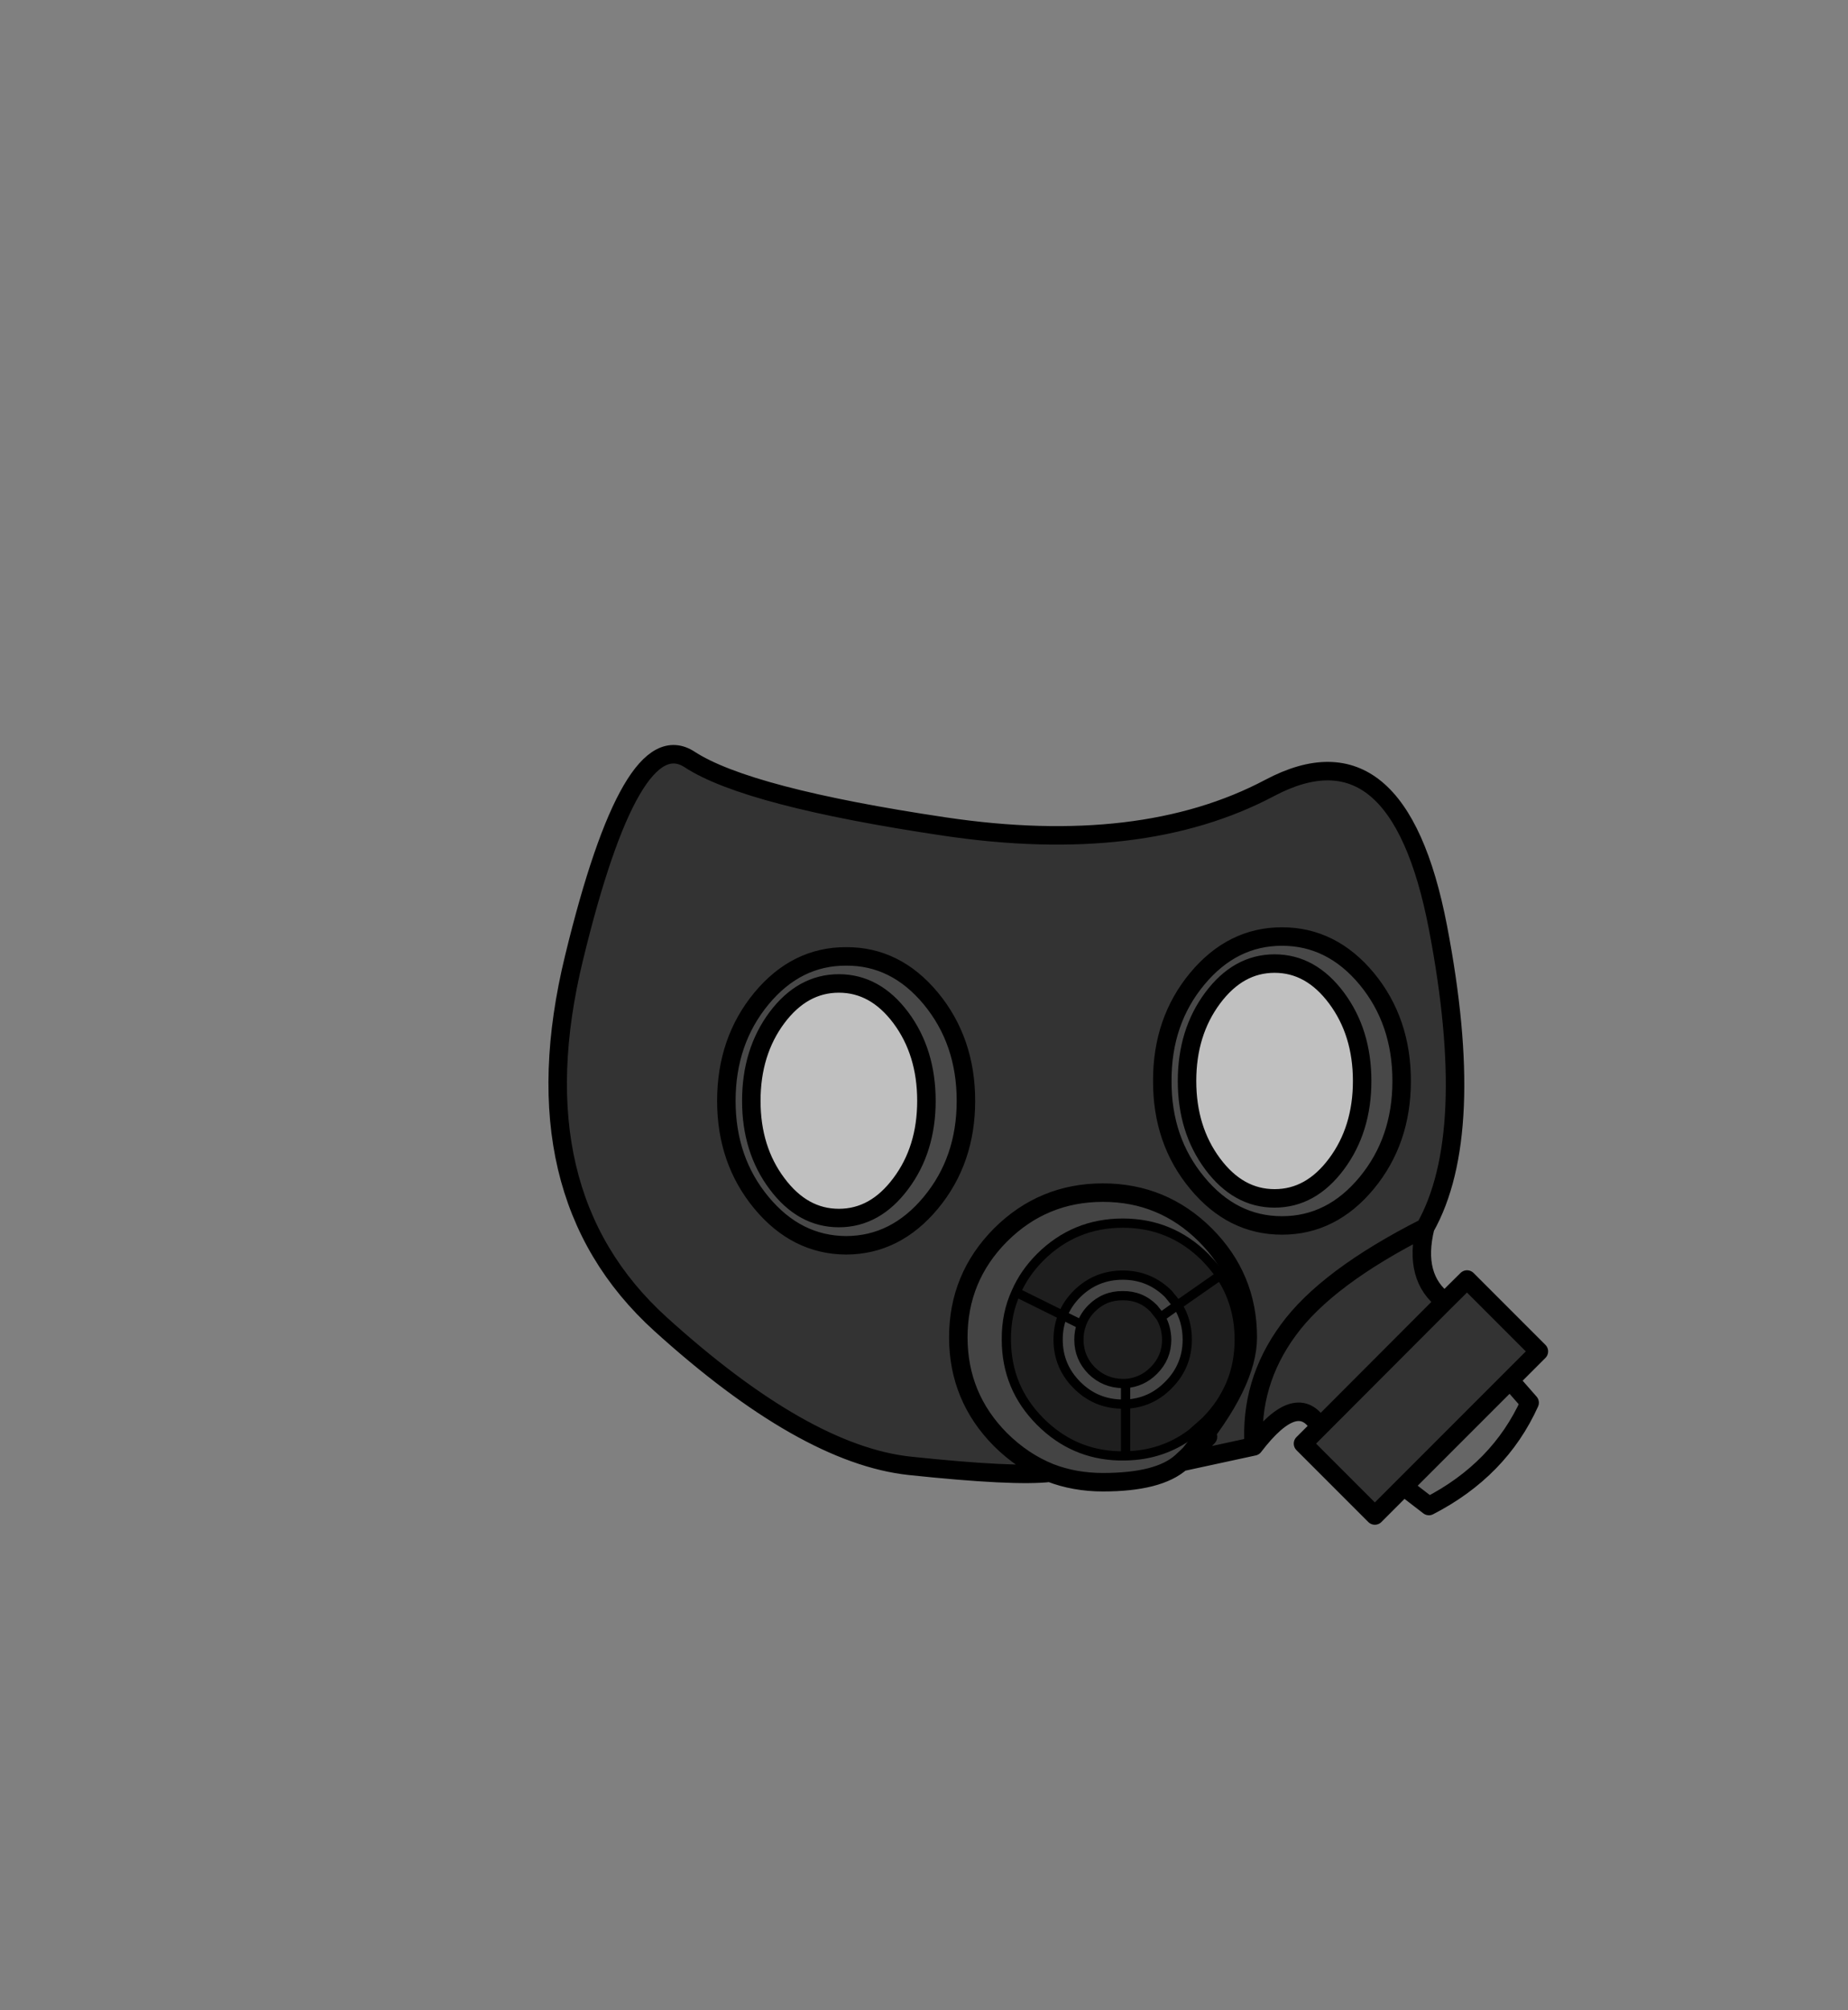 <?xml version="1.0" encoding="UTF-8" standalone="no"?>
<svg xmlns:xlink="http://www.w3.org/1999/xlink" height="434.9px" width="399.95px" xmlns="http://www.w3.org/2000/svg">
  <rect width="100%" height="100%" fill="#808080" stroke="none"/>
  <g transform="matrix(1, 0, 0, 1, 210.75, 443.1)">
    <use height="168.7" transform="matrix(1.0, 0.0, 0.0, 1.0, -92.05, -281.95)" width="216.35" xlink:href="#sprite0"/>
  </g>
  <defs>
    <g id="sprite0" transform="matrix(1, 0, 0, 1, 108.15, 84.35)">
      <use height="168.7" transform="matrix(1.0, 0.0, 0.0, 1.0, -108.15, -84.35)" width="216.35" xlink:href="#shape0"/>
    </g>
    <g id="shape0" transform="matrix(1, 0, 0, 1, 108.15, 84.35)">
      <path d="M35.6 -29.6 Q30.05 -22.15 30.05 -11.65 30.05 -1.15 35.6 6.3 41.15 13.75 49.0 13.75 56.85 13.75 62.4 6.3 67.95 -1.15 67.95 -11.65 67.95 -22.15 62.4 -29.6 56.85 -37.05 49.0 -37.05 41.15 -37.05 35.6 -29.6 M50.6 -42.9 Q61.35 -42.9 68.95 -33.75 76.5 -24.6 76.5 -11.65 76.5 1.25 68.95 10.4 61.35 19.6 50.6 19.6 39.85 19.6 32.25 10.4 24.65 1.25 24.7 -11.65 24.65 -24.6 32.25 -33.75 39.85 -42.9 50.6 -42.9 M-62.05 -29.5 Q-54.45 -38.65 -43.7 -38.6 -33.0 -38.65 -25.4 -29.5 -17.8 -20.3 -17.8 -7.35 -17.8 5.55 -25.4 14.7 -33.0 23.85 -43.7 23.9 -54.45 23.85 -62.05 14.7 -69.65 5.55 -69.65 -7.35 -69.65 -20.3 -62.05 -29.5 M-58.7 -25.35 Q-64.25 -17.9 -64.25 -7.35 -64.25 3.15 -58.7 10.55 -53.15 18.0 -45.3 18.0 -37.45 18.0 -31.9 10.55 -26.35 3.15 -26.35 -7.35 -26.35 -17.9 -31.9 -25.35 -37.45 -32.75 -45.3 -32.75 -53.15 -32.75 -58.7 -25.35" fill="#484848" fill-rule="evenodd" stroke="none"/>
      <path d="M35.6 -29.6 Q41.15 -37.05 49.0 -37.05 56.85 -37.05 62.4 -29.6 67.95 -22.15 67.95 -11.65 67.95 -1.15 62.4 6.3 56.85 13.75 49.0 13.75 41.15 13.75 35.6 6.3 30.05 -1.15 30.05 -11.65 30.05 -22.15 35.6 -29.6 M-58.7 -25.35 Q-53.15 -32.75 -45.3 -32.75 -37.45 -32.75 -31.9 -25.35 -26.35 -17.9 -26.35 -7.35 -26.35 3.15 -31.9 10.55 -37.45 18.0 -45.3 18.0 -53.15 18.0 -58.7 10.55 -64.25 3.15 -64.25 -7.35 -64.25 -17.9 -58.7 -25.35" fill="#ffffff" fill-opacity="0.502" fill-rule="evenodd" stroke="none"/>
      <path d="M50.6 -42.9 Q39.85 -42.9 32.25 -33.75 24.65 -24.6 24.7 -11.65 24.65 1.25 32.25 10.4 39.85 19.6 50.6 19.6 61.35 19.6 68.95 10.4 76.5 1.25 76.5 -11.65 76.5 -24.6 68.95 -33.75 61.35 -42.9 50.6 -42.9 M0.4 73.1 Q-7.3 74.0 -30.0 71.6 -52.75 69.15 -83.9 40.95 -115.05 12.7 -102.6 -38.35 -90.2 -89.4 -77.6 -81.2 -65.1 -73.05 -22.45 -66.7 20.2 -60.35 47.95 -75.05 75.7 -89.75 84.35 -44.9 92.95 -0.1 81.6 20.05 78.95 30.9 85.85 36.05 L90.65 31.3 106.2 46.85 99.95 53.1 76.95 76.1 70.7 82.35 55.15 66.8 58.75 63.2 Q54.0 54.95 44.5 67.4 L28.8 70.8 30.25 69.45 34.0 65.95 Q35.95 64.0 31.45 68.2 L31.0 68.6 Q43.2 53.9 43.2 43.8 43.2 30.85 34.0 21.65 24.8 12.5 11.85 12.5 -1.1 12.5 -10.3 21.65 -19.45 30.85 -19.45 43.8 -19.45 56.75 -10.3 65.95 -5.45 70.75 0.4 73.1 M85.85 36.05 L58.75 63.2 85.85 36.05 M44.5 67.4 Q43.6 53.65 51.95 42.25 60.25 30.85 81.6 20.05 60.25 30.85 51.95 42.25 43.6 53.65 44.5 67.4 M-62.05 -29.5 Q-69.65 -20.3 -69.65 -7.35 -69.65 5.55 -62.05 14.7 -54.45 23.85 -43.7 23.9 -33.0 23.85 -25.4 14.7 -17.8 5.55 -17.8 -7.35 -17.8 -20.3 -25.4 -29.5 -33.0 -38.65 -43.7 -38.6 -54.45 -38.65 -62.05 -29.5" fill="#333333" fill-rule="evenodd" stroke="none"/>
      <path d="M99.95 53.1 L104.2 57.95 Q97.65 72.45 82.4 80.3 L76.95 76.1 99.95 53.1" fill="#666666" fill-rule="evenodd" stroke="none"/>
      <path d="M28.8 70.8 Q23.95 75.15 11.85 75.15 5.7 75.15 0.4 73.1 -5.45 70.75 -10.3 65.95 -19.45 56.75 -19.45 43.8 -19.45 30.85 -10.3 21.65 -1.1 12.5 11.85 12.5 24.8 12.5 34.0 21.65 43.2 30.85 43.2 43.8 43.2 53.9 31.0 68.6 L31.45 68.2 Q35.95 64.0 34.0 65.95 L30.25 69.45 28.8 70.8 M37.25 30.4 Q35.8 28.35 33.95 26.45 26.55 19.1 16.15 19.1 5.7 19.1 -1.7 26.45 -5.15 29.9 -6.95 34.05 -9.1 38.7 -9.05 44.3 -9.05 54.7 -1.7 62.05 5.4 69.15 15.25 69.45 L16.15 69.45 16.75 69.45 Q24.8 69.3 31.0 64.65 L33.95 62.05 Q41.35 54.7 41.35 44.3 41.35 36.5 37.25 30.4 M28.0 36.85 Q30.1 40.15 30.1 44.3 30.1 50.05 26.0 54.15 22.15 58.05 16.75 58.25 L16.75 53.8 16.75 58.25 16.15 58.25 Q10.35 58.25 6.25 54.15 2.15 50.05 2.15 44.3 2.15 41.45 3.15 39.05 4.15 36.5 6.25 34.4 10.35 30.35 16.15 30.35 21.9 30.35 26.0 34.4 L28.0 36.85 24.35 39.45 28.0 36.85 M16.75 53.8 Q20.3 53.55 22.85 51.0 25.65 48.2 25.65 44.3 25.6 41.6 24.35 39.45 L22.85 37.55 Q20.1 34.75 16.15 34.8 12.2 34.75 9.4 37.55 7.85 39.1 7.2 41.05 6.65 42.55 6.65 44.3 6.65 48.2 9.4 51.0 12.2 53.75 16.15 53.8 L16.75 53.8 M3.15 39.05 L7.2 41.05 3.15 39.05 M31.45 68.2 L30.25 69.45 31.45 68.2" fill="#444444" fill-rule="evenodd" stroke="none"/>
      <path d="M37.25 30.4 Q41.35 36.5 41.35 44.3 41.35 54.7 33.95 62.05 L31.0 64.65 Q24.8 69.3 16.75 69.45 L16.15 69.45 15.25 69.45 Q5.4 69.15 -1.7 62.05 -9.05 54.7 -9.05 44.3 -9.1 38.7 -6.95 34.05 -5.15 29.9 -1.7 26.45 5.7 19.1 16.15 19.1 26.55 19.1 33.95 26.45 35.8 28.35 37.25 30.4 L28.0 36.85 37.25 30.4 M16.75 58.25 Q22.15 58.05 26.0 54.15 30.1 50.05 30.1 44.3 30.1 40.15 28.0 36.85 L26.0 34.4 Q21.9 30.35 16.15 30.35 10.35 30.35 6.25 34.4 4.15 36.5 3.15 39.05 2.15 41.45 2.15 44.3 2.15 50.05 6.25 54.15 10.35 58.25 16.15 58.25 L16.75 58.25 16.75 69.45 16.75 58.25 M24.35 39.45 Q25.6 41.6 25.65 44.3 25.65 48.2 22.85 51.0 20.3 53.55 16.75 53.8 L16.15 53.8 Q12.2 53.75 9.4 51.0 6.65 48.2 6.65 44.3 6.65 42.55 7.2 41.05 7.85 39.1 9.4 37.55 12.2 34.75 16.15 34.8 20.1 34.75 22.85 37.55 L24.35 39.45 M-6.95 34.05 L3.15 39.05 -6.95 34.05" fill="#1e1e1e" fill-rule="evenodd" stroke="none"/>
      <path d="M35.6 -29.6 Q41.15 -37.05 49.0 -37.05 56.85 -37.05 62.4 -29.6 67.95 -22.15 67.95 -11.65 67.95 -1.15 62.4 6.3 56.85 13.75 49.0 13.75 41.15 13.75 35.6 6.3 30.05 -1.15 30.05 -11.65 30.05 -22.15 35.6 -29.6 M50.6 -42.9 Q61.35 -42.9 68.95 -33.75 76.5 -24.6 76.5 -11.65 76.5 1.25 68.95 10.4 61.35 19.6 50.6 19.6 39.85 19.6 32.25 10.4 24.65 1.25 24.7 -11.65 24.65 -24.6 32.25 -33.75 39.85 -42.9 50.6 -42.9 M0.4 73.1 Q-7.3 74.0 -30.0 71.6 -52.75 69.15 -83.9 40.95 -115.05 12.7 -102.6 -38.35 -90.2 -89.4 -77.6 -81.2 -65.1 -73.05 -22.45 -66.7 20.2 -60.35 47.95 -75.05 75.7 -89.75 84.35 -44.9 92.95 -0.1 81.6 20.05 78.95 30.9 85.85 36.05 L90.65 31.3 106.2 46.85 99.95 53.1 104.2 57.95 Q97.65 72.45 82.4 80.3 L76.95 76.1 70.7 82.35 55.15 66.8 58.75 63.2 Q54.0 54.95 44.5 67.4 L28.8 70.8 Q23.95 75.15 11.85 75.15 5.7 75.15 0.4 73.1 -5.45 70.75 -10.3 65.95 -19.45 56.75 -19.45 43.8 -19.45 30.85 -10.3 21.65 -1.1 12.5 11.85 12.5 24.8 12.5 34.0 21.65 43.2 30.85 43.2 43.8 43.2 53.9 31.0 68.6 L31.45 68.2 Q35.95 64.0 34.0 65.95 L30.25 69.45 28.8 70.8 M99.95 53.1 L76.95 76.1 M30.25 69.45 L31.45 68.2 M81.6 20.05 Q60.25 30.85 51.95 42.25 43.6 53.65 44.5 67.4 M58.75 63.2 L85.85 36.05 M-62.05 -29.5 Q-54.45 -38.65 -43.7 -38.6 -33.0 -38.65 -25.4 -29.5 -17.8 -20.3 -17.8 -7.35 -17.8 5.55 -25.4 14.7 -33.0 23.85 -43.7 23.9 -54.45 23.85 -62.05 14.7 -69.65 5.55 -69.65 -7.35 -69.65 -20.3 -62.05 -29.5 M-58.7 -25.35 Q-53.15 -32.75 -45.3 -32.75 -37.45 -32.75 -31.9 -25.35 -26.35 -17.9 -26.35 -7.35 -26.35 3.15 -31.9 10.55 -37.45 18.0 -45.3 18.0 -53.15 18.0 -58.7 10.55 -64.25 3.15 -64.25 -7.35 -64.25 -17.9 -58.7 -25.35" fill="none" stroke="#000000" stroke-linecap="round" stroke-linejoin="round" stroke-width="4.0"/>
      <path d="M37.25 30.4 Q41.35 36.5 41.35 44.3 41.35 54.7 33.95 62.05 L31.0 64.65 Q24.8 69.3 16.75 69.45 L16.15 69.45 15.25 69.45 Q5.4 69.15 -1.7 62.05 -9.05 54.7 -9.05 44.3 -9.1 38.7 -6.95 34.05 -5.15 29.9 -1.7 26.45 5.7 19.1 16.15 19.1 26.55 19.1 33.95 26.45 35.8 28.35 37.25 30.4 L28.0 36.85 Q30.1 40.15 30.1 44.3 30.1 50.05 26.0 54.15 22.15 58.05 16.75 58.25 L16.75 69.45 M3.15 39.05 Q4.15 36.5 6.25 34.4 10.35 30.35 16.15 30.35 21.9 30.35 26.0 34.4 L28.0 36.85 24.35 39.45 Q25.6 41.6 25.65 44.3 25.65 48.2 22.85 51.0 20.3 53.55 16.75 53.8 L16.75 58.25 16.15 58.25 Q10.35 58.25 6.25 54.15 2.15 50.05 2.15 44.3 2.15 41.45 3.15 39.05 L-6.95 34.05 M24.35 39.45 L22.85 37.55 Q20.1 34.75 16.15 34.8 12.2 34.75 9.4 37.55 7.85 39.1 7.2 41.05 6.65 42.55 6.65 44.3 6.65 48.2 9.4 51.0 12.2 53.75 16.15 53.8 L16.75 53.8 M7.2 41.05 L3.15 39.05" fill="none" stroke="#000000" stroke-linecap="round" stroke-linejoin="round" stroke-width="2.0"/>
    </g>
  </defs>
</svg>
